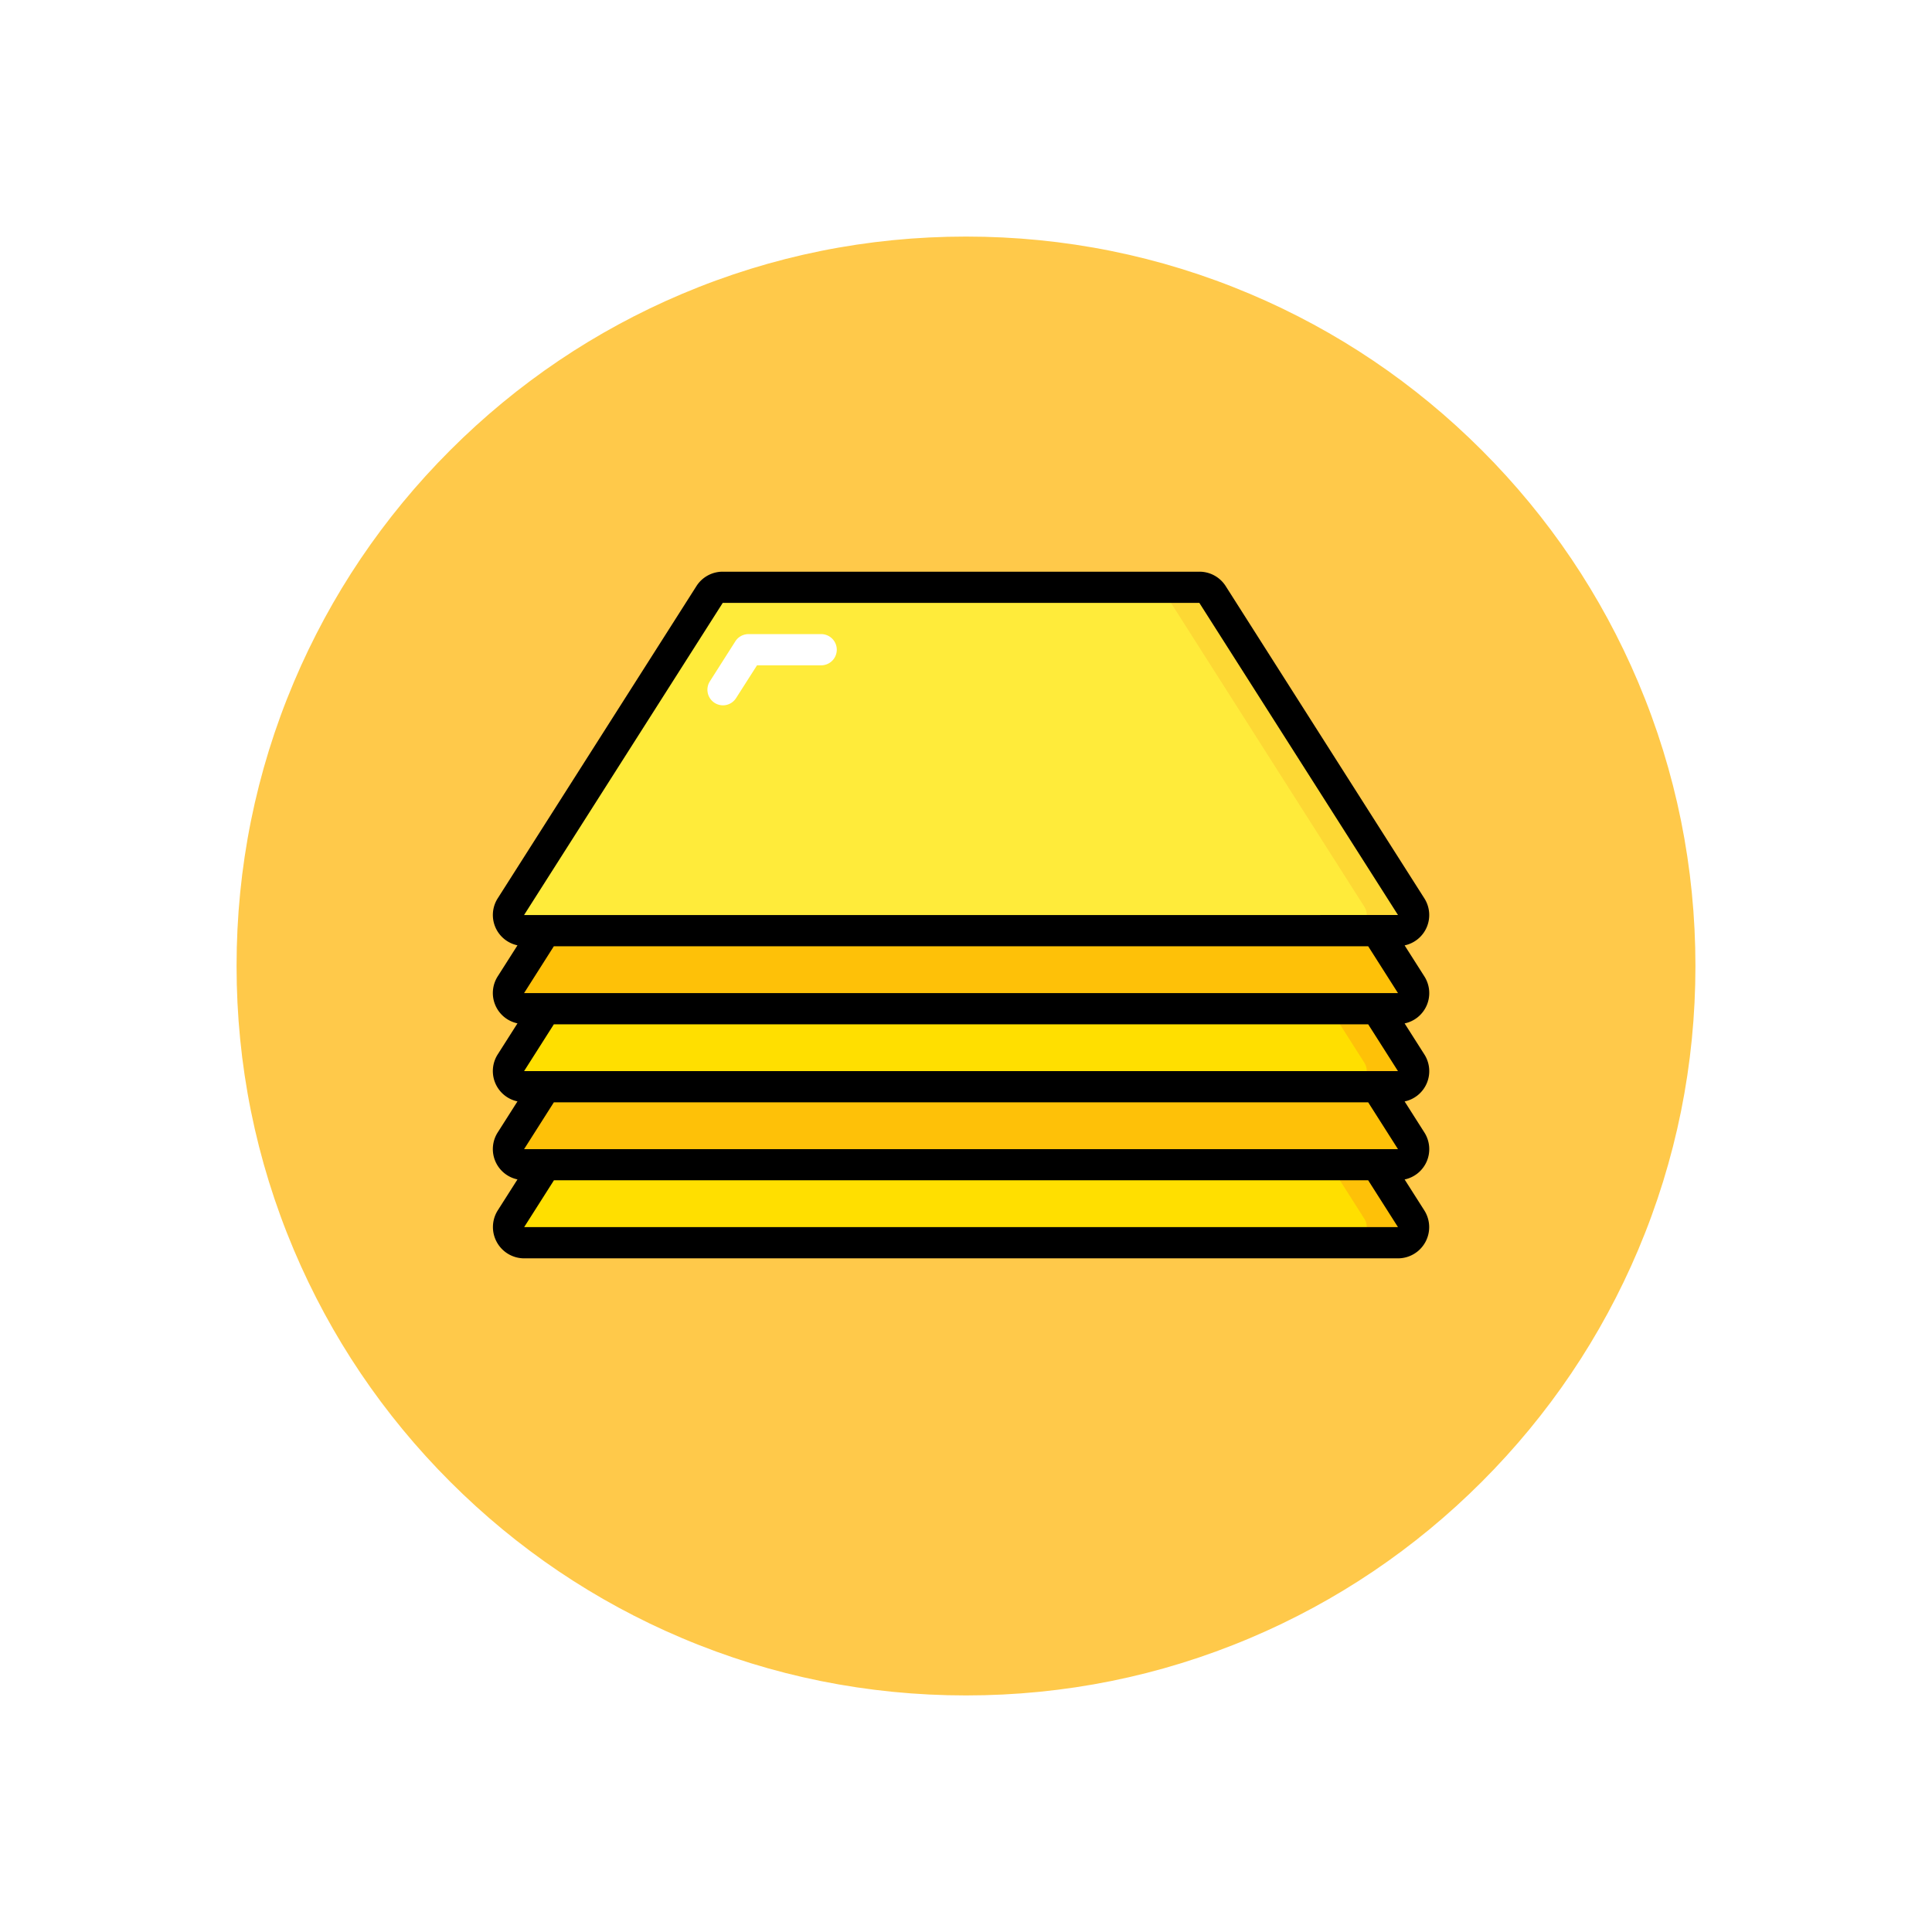 <svg xmlns="http://www.w3.org/2000/svg" xmlns:xlink="http://www.w3.org/1999/xlink" width="98" height="98" viewBox="0 0 98 98">
  <defs>
    <filter id="Path_874925" x="0" y="0" width="98" height="98" filterUnits="userSpaceOnUse">
      <feOffset dy="3" input="SourceAlpha"/>
      <feGaussianBlur stdDeviation="3" result="blur"/>
      <feFlood flood-opacity="0.161"/>
      <feComposite operator="in" in2="blur"/>
      <feComposite in="SourceGraphic"/>
    </filter>
  </defs>
  <g id="Group_1201030" data-name="Group 1201030" transform="translate(-1121.051 -2086.001)">
    <g id="Group_1200986" data-name="Group 1200986" transform="translate(370.051 -7394.008)">
      <g id="Group_1200825" data-name="Group 1200825" transform="translate(475 3388.602)">
        <g id="Group_1187153" data-name="Group 1187153">
          <g id="Group_1182177" data-name="Group 1182177">
            <g id="Group_1181903" data-name="Group 1181903">
              <g id="Group_1181438" data-name="Group 1181438">
                <g id="Group_1111314" data-name="Group 1111314" transform="translate(-734.73 3020.407)">
                  <g transform="matrix(1, 0, 0, 1, 1010.73, 3071)" filter="url(#Path_874925)">
                    <g id="Path_874925-2" data-name="Path 874925" transform="translate(9 6)" fill="#ffc94a">
                      <path d="M 40 78.5 C 34.802 78.5 29.76 77.483 25.015 75.476 C 20.43 73.536 16.313 70.76 12.776 67.224 C 9.24 63.688 6.464 59.57 4.525 54.986 C 2.518 50.24 1.5 45.199 1.5 40 C 1.5 34.802 2.518 29.76 4.525 25.015 C 6.464 20.43 9.24 16.313 12.776 12.776 C 16.313 9.24 20.43 6.464 25.015 4.525 C 29.76 2.518 34.802 1.5 40 1.5 C 45.198 1.5 50.24 2.518 54.985 4.525 C 59.57 6.464 63.687 9.24 67.224 12.776 C 70.76 16.313 73.536 20.43 75.475 25.015 C 77.482 29.76 78.5 34.802 78.5 40 C 78.5 45.199 77.482 50.24 75.475 54.986 C 73.536 59.57 70.76 63.688 67.224 67.224 C 63.687 70.76 59.57 73.536 54.985 75.476 C 50.24 77.483 45.198 78.5 40 78.5 Z" stroke="none"/>
                      <path d="M 40 3 C 35.004 3 30.158 3.978 25.599 5.906 C 21.193 7.77 17.236 10.438 13.837 13.837 C 10.438 17.236 7.77 21.193 5.906 25.599 C 3.978 30.158 3 35.004 3 40 C 3 44.997 3.978 49.842 5.906 54.402 C 7.77 58.807 10.438 62.764 13.837 66.163 C 17.236 69.562 21.193 72.231 25.599 74.094 C 30.158 76.023 35.004 77 40 77 C 44.996 77 49.842 76.023 54.401 74.094 C 58.807 72.231 62.764 69.562 66.163 66.163 C 69.562 62.764 72.23 58.807 74.094 54.402 C 76.022 49.842 77 44.997 77 40 C 77 35.004 76.022 30.158 74.094 25.599 C 72.23 21.193 69.562 17.236 66.163 13.837 C 62.764 10.438 58.807 7.77 54.401 5.906 C 49.842 3.978 44.996 3 40 3 M 40 0 C 62.091 0 80 17.909 80 40 L 80 40 C 80 62.092 62.091 80 40 80 C 17.909 80 0 62.092 0 40 L 0 40 C 0 17.909 17.909 0 40 0 Z" stroke="none" fill="#fff"/>
                    </g>
                  </g>
                </g>
              </g>
            </g>
          </g>
        </g>
      </g>
    </g>
    <g id="Page-1" transform="translate(1146.052 2115)">
      <g id="_030---Paper-Stack" data-name="030---Paper-Stack" transform="translate(-0.001 0)">
        <g id="Icons_copy" transform="translate(0.794 0.792)">
          <path id="Path" d="M45.121,17.415H.792A.792.792,0,0,1,.127,16.2L10.2.364A.78.78,0,0,1,10.869,0H35.044a.78.78,0,0,1,.665.364L45.786,16.2a.792.792,0,0,1-.665,1.219Z" transform="translate(-0.002 0)" fill="#ffeb3a" fill-rule="evenodd"/>
          <path id="Path-2" data-name="Path" d="M54.387,16.2,44.31.364A.78.78,0,0,0,43.645,0H41.27a.78.78,0,0,1,.665.364L52.012,16.2a.792.792,0,0,1-.665,1.219h2.375a.792.792,0,0,0,.665-1.219Z" transform="translate(-8.602 0)" fill="#fdd834" fill-rule="evenodd"/>
          <path id="Path-3" data-name="Path" d="M45.121,25.958H.792a.792.792,0,0,1-.665-1.219L1.869,22H44.045l1.742,2.739a.792.792,0,0,1-.665,1.219Z" transform="translate(-0.002 -4.585)" fill="#fec108" fill-rule="evenodd"/>
          <path id="Path-4" data-name="Path" d="M45.121,30.958H.792a.792.792,0,0,1-.665-1.219L1.869,27H44.045l1.742,2.739a.792.792,0,0,1-.665,1.219Z" transform="translate(-0.002 -5.627)" fill="#ffdf00" fill-rule="evenodd"/>
          <path id="Path-5" data-name="Path" d="M56.756,29.739,55.015,27H52.64l1.742,2.739a.792.792,0,0,1-.665,1.219h2.375a.792.792,0,0,0,.665-1.219Z" transform="translate(-10.972 -5.627)" fill="#fec108" fill-rule="evenodd"/>
          <path id="Path-6" data-name="Path" d="M45.121,35.958H.792a.792.792,0,0,1-.665-1.219L1.869,32H44.045l1.742,2.739a.792.792,0,0,1-.665,1.219Z" transform="translate(-0.002 -6.669)" fill="#fec108" fill-rule="evenodd"/>
          <path id="Path-7" data-name="Path" d="M45.121,40.958H.792a.792.792,0,0,1-.665-1.219L1.869,37H44.045l1.742,2.739a.792.792,0,0,1-.665,1.219Z" transform="translate(-0.002 -7.711)" fill="#ffdf00" fill-rule="evenodd"/>
          <path id="Path-8" data-name="Path" d="M56.756,39.739,55.015,37H52.64l1.742,2.739a.792.792,0,0,1-.665,1.219h2.375a.792.792,0,0,0,.665-1.219Z" transform="translate(-10.972 -7.711)" fill="#fec108" fill-rule="evenodd"/>
        </g>
        <g id="Icons">
          <path id="Path-9" data-name="Path" d="M15.535,7.613A.792.792,0,0,1,14.868,6.4l1.292-2.03A.792.792,0,0,1,16.828,4h3.66a.792.792,0,1,1,0,1.583H17.262L16.2,7.246A.792.792,0,0,1,15.535,7.613Z" transform="translate(-3.863 -0.834)" fill="#fff" fill-rule="evenodd"/>
          <path id="Shape" d="M1.2,34.008a1.583,1.583,0,0,0,1.387.822H46.912A1.583,1.583,0,0,0,48.248,32.4l-1-1.571a1.571,1.571,0,0,0,1-2.387l-1-1.571a1.571,1.571,0,0,0,1-2.387l-1-1.571a1.571,1.571,0,0,0,1-2.387l-1-1.571a1.573,1.573,0,0,0,1-2.387L38.173.733A1.578,1.578,0,0,0,36.836,0H12.659a1.577,1.577,0,0,0-1.335.733L1.248,16.565a1.572,1.572,0,0,0,1,2.387l-1,1.571a1.571,1.571,0,0,0,1,2.387l-1,1.571a1.571,1.571,0,0,0,1,2.387l-1,1.571a1.571,1.571,0,0,0,1,2.387l-1,1.571A1.583,1.583,0,0,0,1.2,34.008Zm1.387-.762,1.51-2.375H45.4l1.511,2.375ZM45.4,19l1.511,2.375H2.583L4.092,19Zm0,3.958,1.511,2.375H2.583l1.51-2.375Zm0,3.958,1.511,2.375H2.583l1.51-2.375Zm-42.818-9.5L12.659,1.583H36.836L46.912,17.415Z" transform="translate(-0.999 0)"/>
        </g>
      </g>
    </g>
  </g>
</svg>

